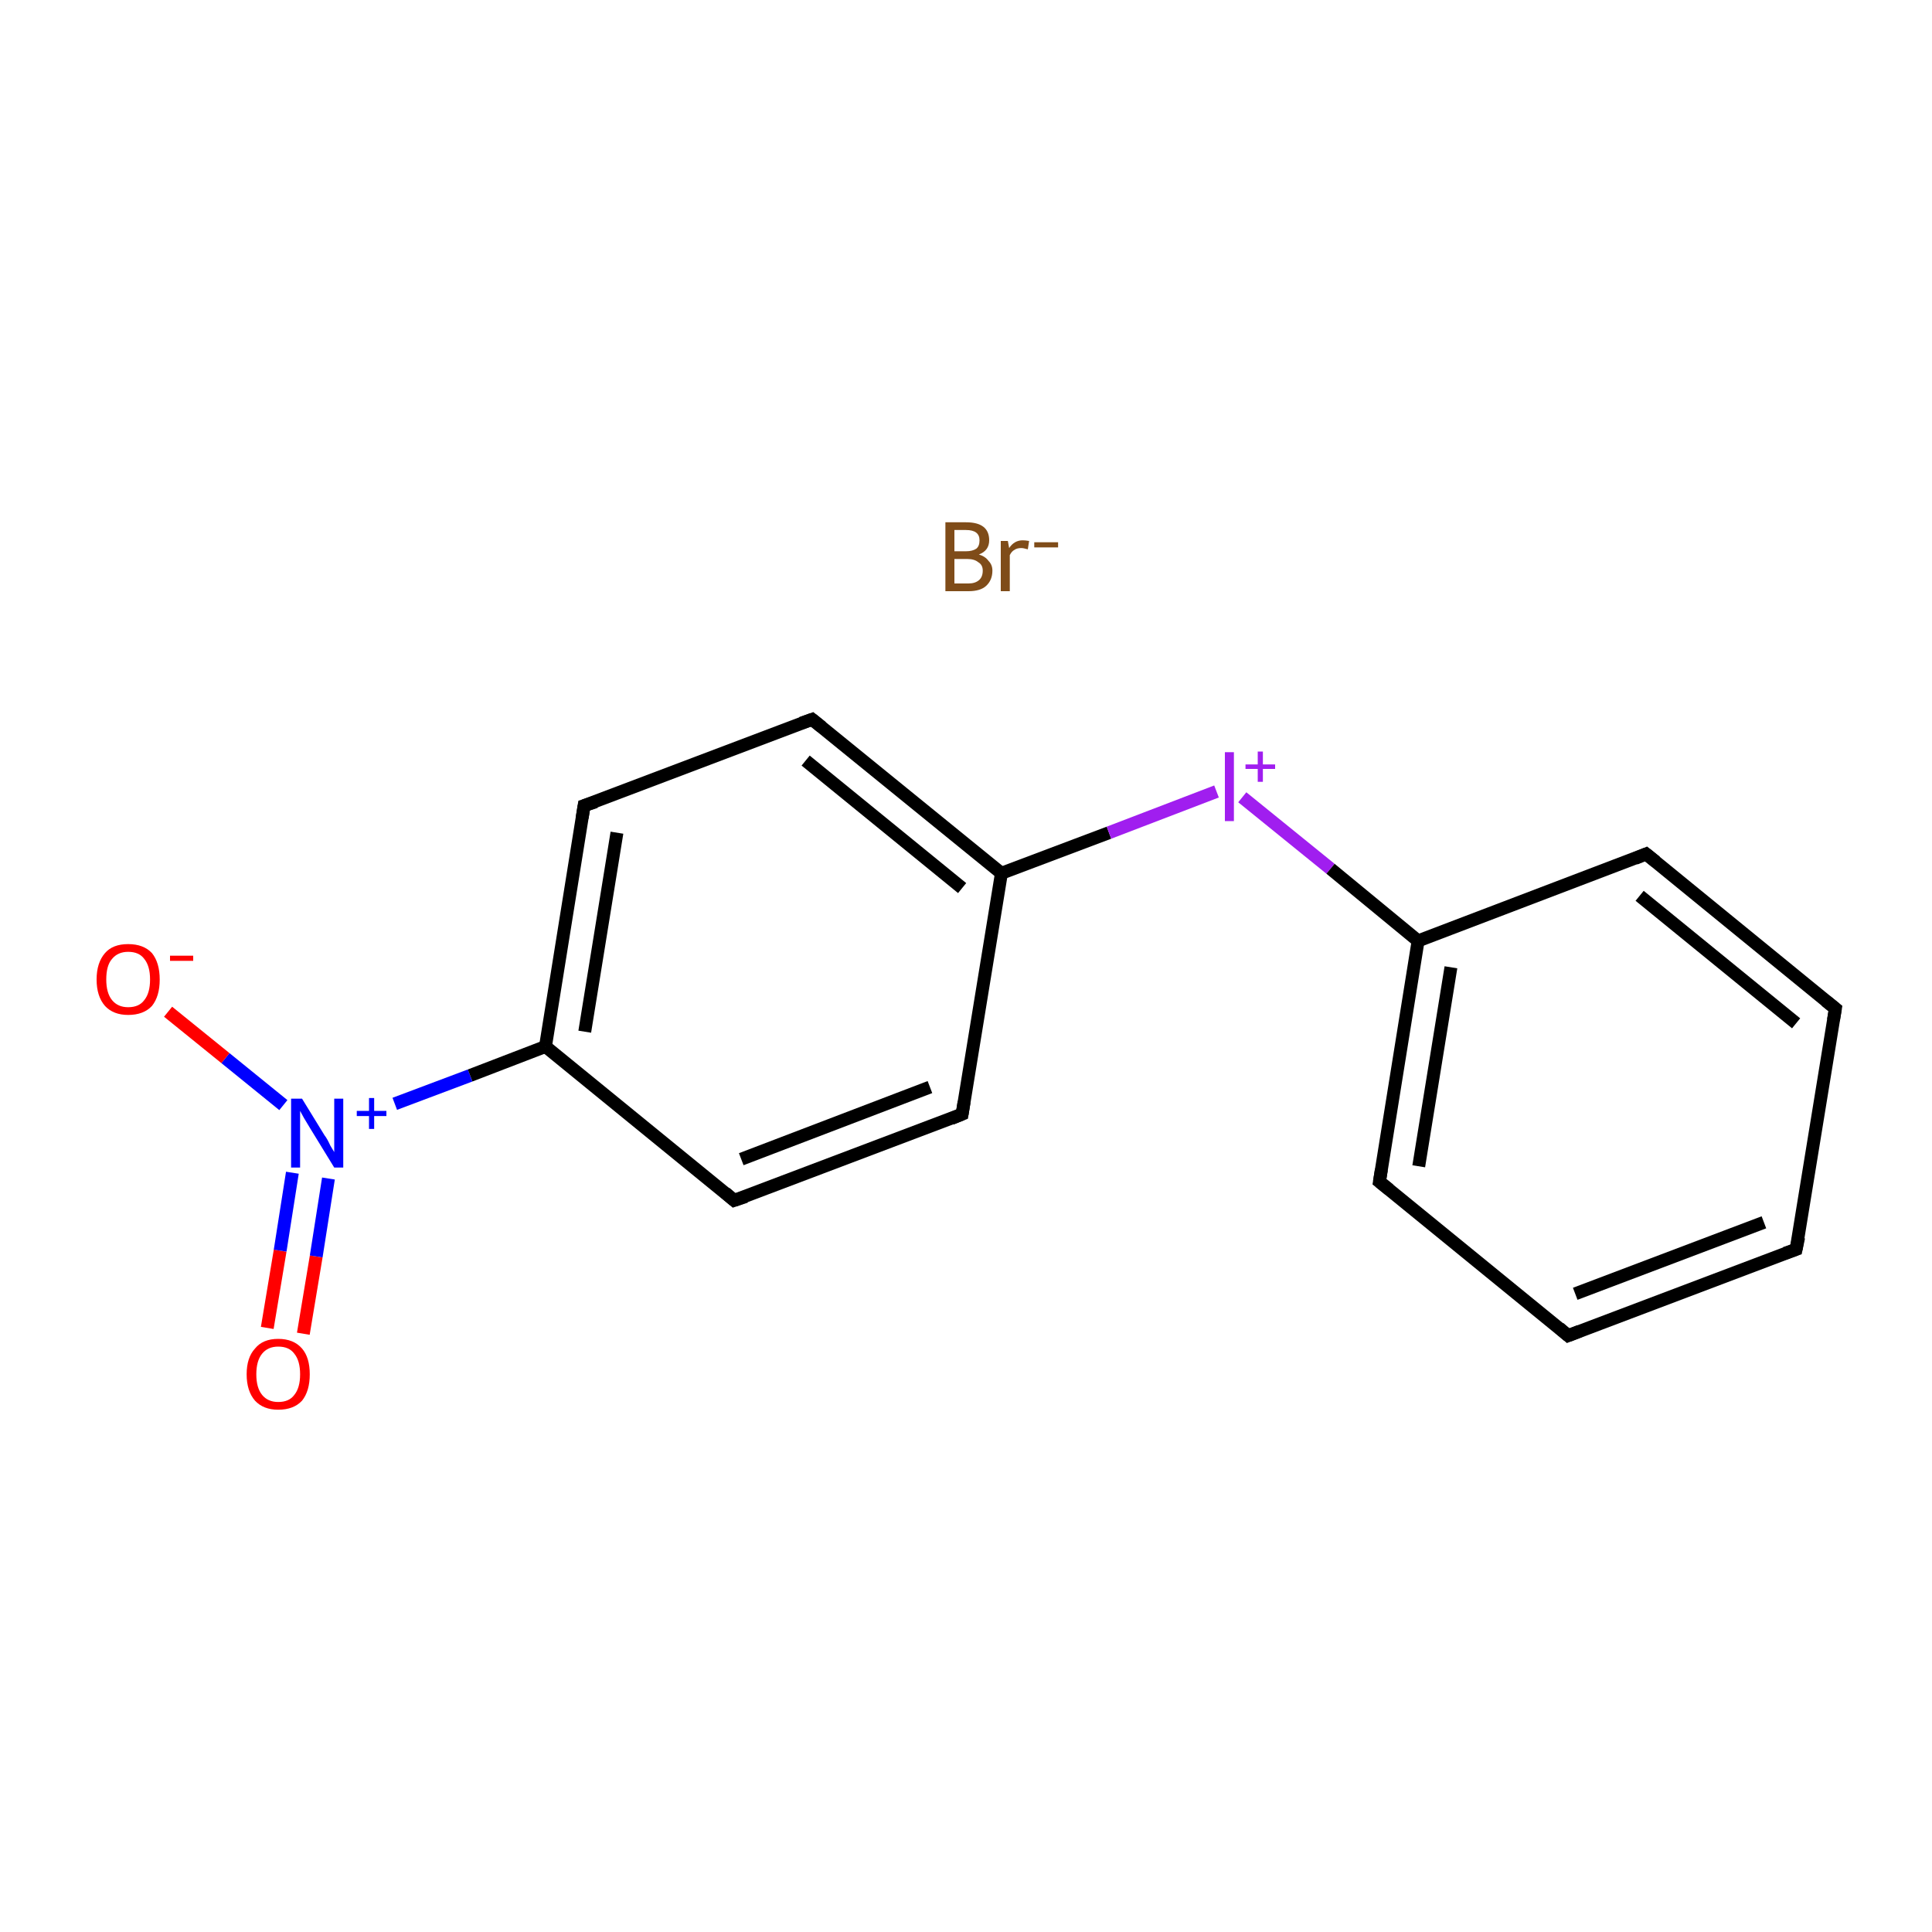<?xml version='1.0' encoding='iso-8859-1'?>
<svg version='1.1' baseProfile='full'
              xmlns='http://www.w3.org/2000/svg'
                      xmlns:rdkit='http://www.rdkit.org/xml'
                      xmlns:xlink='http://www.w3.org/1999/xlink'
                  xml:space='preserve'
width='300px' height='300px' viewBox='0 0 300 300'>
<!-- END OF HEADER -->
<rect style='opacity:1.0;fill:#FFFFFF;stroke:none' width='300.0' height='300.0' x='0.0' y='0.0'> </rect>
<path class='bond-0 atom-0 atom-1' d='M 41.5,206.2 L 43.5,194.2' style='fill:none;fill-rule:evenodd;stroke:#FF0000;stroke-width:2.0px;stroke-linecap:butt;stroke-linejoin:miter;stroke-opacity:1' />
<path class='bond-0 atom-0 atom-1' d='M 43.5,194.2 L 45.4,182.1' style='fill:none;fill-rule:evenodd;stroke:#0000FF;stroke-width:2.0px;stroke-linecap:butt;stroke-linejoin:miter;stroke-opacity:1' />
<path class='bond-0 atom-0 atom-1' d='M 47.1,207.1 L 49.1,195.1' style='fill:none;fill-rule:evenodd;stroke:#FF0000;stroke-width:2.0px;stroke-linecap:butt;stroke-linejoin:miter;stroke-opacity:1' />
<path class='bond-0 atom-0 atom-1' d='M 49.1,195.1 L 51.0,183.0' style='fill:none;fill-rule:evenodd;stroke:#0000FF;stroke-width:2.0px;stroke-linecap:butt;stroke-linejoin:miter;stroke-opacity:1' />
<path class='bond-1 atom-1 atom-2' d='M 44.0,171.6 L 35.0,164.3' style='fill:none;fill-rule:evenodd;stroke:#0000FF;stroke-width:2.0px;stroke-linecap:butt;stroke-linejoin:miter;stroke-opacity:1' />
<path class='bond-1 atom-1 atom-2' d='M 35.0,164.3 L 26.1,157.1' style='fill:none;fill-rule:evenodd;stroke:#FF0000;stroke-width:2.0px;stroke-linecap:butt;stroke-linejoin:miter;stroke-opacity:1' />
<path class='bond-2 atom-1 atom-3' d='M 61.3,171.4 L 73.0,167.0' style='fill:none;fill-rule:evenodd;stroke:#0000FF;stroke-width:2.0px;stroke-linecap:butt;stroke-linejoin:miter;stroke-opacity:1' />
<path class='bond-2 atom-1 atom-3' d='M 73.0,167.0 L 84.7,162.5' style='fill:none;fill-rule:evenodd;stroke:#000000;stroke-width:2.0px;stroke-linecap:butt;stroke-linejoin:miter;stroke-opacity:1' />
<path class='bond-3 atom-3 atom-4' d='M 84.7,162.5 L 90.7,125.1' style='fill:none;fill-rule:evenodd;stroke:#000000;stroke-width:2.0px;stroke-linecap:butt;stroke-linejoin:miter;stroke-opacity:1' />
<path class='bond-3 atom-3 atom-4' d='M 90.8,160.2 L 95.8,129.3' style='fill:none;fill-rule:evenodd;stroke:#000000;stroke-width:2.0px;stroke-linecap:butt;stroke-linejoin:miter;stroke-opacity:1' />
<path class='bond-4 atom-4 atom-5' d='M 90.7,125.1 L 126.1,111.7' style='fill:none;fill-rule:evenodd;stroke:#000000;stroke-width:2.0px;stroke-linecap:butt;stroke-linejoin:miter;stroke-opacity:1' />
<path class='bond-5 atom-5 atom-6' d='M 126.1,111.7 L 155.5,135.6' style='fill:none;fill-rule:evenodd;stroke:#000000;stroke-width:2.0px;stroke-linecap:butt;stroke-linejoin:miter;stroke-opacity:1' />
<path class='bond-5 atom-5 atom-6' d='M 125.1,118.1 L 149.4,137.9' style='fill:none;fill-rule:evenodd;stroke:#000000;stroke-width:2.0px;stroke-linecap:butt;stroke-linejoin:miter;stroke-opacity:1' />
<path class='bond-6 atom-6 atom-7' d='M 155.5,135.6 L 172.2,129.3' style='fill:none;fill-rule:evenodd;stroke:#000000;stroke-width:2.0px;stroke-linecap:butt;stroke-linejoin:miter;stroke-opacity:1' />
<path class='bond-6 atom-6 atom-7' d='M 172.2,129.3 L 188.9,122.9' style='fill:none;fill-rule:evenodd;stroke:#A01EEF;stroke-width:2.0px;stroke-linecap:butt;stroke-linejoin:miter;stroke-opacity:1' />
<path class='bond-7 atom-7 atom-8' d='M 192.9,123.8 L 206.6,134.9' style='fill:none;fill-rule:evenodd;stroke:#A01EEF;stroke-width:2.0px;stroke-linecap:butt;stroke-linejoin:miter;stroke-opacity:1' />
<path class='bond-7 atom-7 atom-8' d='M 206.6,134.9 L 220.2,146.1' style='fill:none;fill-rule:evenodd;stroke:#000000;stroke-width:2.0px;stroke-linecap:butt;stroke-linejoin:miter;stroke-opacity:1' />
<path class='bond-8 atom-8 atom-9' d='M 220.2,146.1 L 214.2,183.5' style='fill:none;fill-rule:evenodd;stroke:#000000;stroke-width:2.0px;stroke-linecap:butt;stroke-linejoin:miter;stroke-opacity:1' />
<path class='bond-8 atom-8 atom-9' d='M 225.3,150.2 L 220.3,181.1' style='fill:none;fill-rule:evenodd;stroke:#000000;stroke-width:2.0px;stroke-linecap:butt;stroke-linejoin:miter;stroke-opacity:1' />
<path class='bond-9 atom-9 atom-10' d='M 214.2,183.5 L 243.5,207.4' style='fill:none;fill-rule:evenodd;stroke:#000000;stroke-width:2.0px;stroke-linecap:butt;stroke-linejoin:miter;stroke-opacity:1' />
<path class='bond-10 atom-10 atom-11' d='M 243.5,207.4 L 278.9,194.0' style='fill:none;fill-rule:evenodd;stroke:#000000;stroke-width:2.0px;stroke-linecap:butt;stroke-linejoin:miter;stroke-opacity:1' />
<path class='bond-10 atom-10 atom-11' d='M 244.6,200.9 L 273.9,189.8' style='fill:none;fill-rule:evenodd;stroke:#000000;stroke-width:2.0px;stroke-linecap:butt;stroke-linejoin:miter;stroke-opacity:1' />
<path class='bond-11 atom-11 atom-12' d='M 278.9,194.0 L 285.0,156.6' style='fill:none;fill-rule:evenodd;stroke:#000000;stroke-width:2.0px;stroke-linecap:butt;stroke-linejoin:miter;stroke-opacity:1' />
<path class='bond-12 atom-12 atom-13' d='M 285.0,156.6 L 255.6,132.6' style='fill:none;fill-rule:evenodd;stroke:#000000;stroke-width:2.0px;stroke-linecap:butt;stroke-linejoin:miter;stroke-opacity:1' />
<path class='bond-12 atom-12 atom-13' d='M 278.9,158.9 L 254.6,139.1' style='fill:none;fill-rule:evenodd;stroke:#000000;stroke-width:2.0px;stroke-linecap:butt;stroke-linejoin:miter;stroke-opacity:1' />
<path class='bond-13 atom-6 atom-14' d='M 155.5,135.6 L 149.4,173.0' style='fill:none;fill-rule:evenodd;stroke:#000000;stroke-width:2.0px;stroke-linecap:butt;stroke-linejoin:miter;stroke-opacity:1' />
<path class='bond-14 atom-14 atom-15' d='M 149.4,173.0 L 114.0,186.4' style='fill:none;fill-rule:evenodd;stroke:#000000;stroke-width:2.0px;stroke-linecap:butt;stroke-linejoin:miter;stroke-opacity:1' />
<path class='bond-14 atom-14 atom-15' d='M 144.4,168.8 L 115.1,180.0' style='fill:none;fill-rule:evenodd;stroke:#000000;stroke-width:2.0px;stroke-linecap:butt;stroke-linejoin:miter;stroke-opacity:1' />
<path class='bond-15 atom-15 atom-3' d='M 114.0,186.4 L 84.7,162.5' style='fill:none;fill-rule:evenodd;stroke:#000000;stroke-width:2.0px;stroke-linecap:butt;stroke-linejoin:miter;stroke-opacity:1' />
<path class='bond-16 atom-13 atom-8' d='M 255.6,132.6 L 220.2,146.1' style='fill:none;fill-rule:evenodd;stroke:#000000;stroke-width:2.0px;stroke-linecap:butt;stroke-linejoin:miter;stroke-opacity:1' />
<path d='M 90.4,127.0 L 90.7,125.1 L 92.5,124.5' style='fill:none;stroke:#000000;stroke-width:2.0px;stroke-linecap:butt;stroke-linejoin:miter;stroke-miterlimit:10;stroke-opacity:1;' />
<path d='M 124.4,112.3 L 126.1,111.7 L 127.6,112.9' style='fill:none;stroke:#000000;stroke-width:2.0px;stroke-linecap:butt;stroke-linejoin:miter;stroke-miterlimit:10;stroke-opacity:1;' />
<path d='M 214.5,181.6 L 214.2,183.5 L 215.7,184.7' style='fill:none;stroke:#000000;stroke-width:2.0px;stroke-linecap:butt;stroke-linejoin:miter;stroke-miterlimit:10;stroke-opacity:1;' />
<path d='M 242.1,206.2 L 243.5,207.4 L 245.3,206.7' style='fill:none;stroke:#000000;stroke-width:2.0px;stroke-linecap:butt;stroke-linejoin:miter;stroke-miterlimit:10;stroke-opacity:1;' />
<path d='M 277.2,194.6 L 278.9,194.0 L 279.3,192.1' style='fill:none;stroke:#000000;stroke-width:2.0px;stroke-linecap:butt;stroke-linejoin:miter;stroke-miterlimit:10;stroke-opacity:1;' />
<path d='M 284.7,158.4 L 285.0,156.6 L 283.5,155.4' style='fill:none;stroke:#000000;stroke-width:2.0px;stroke-linecap:butt;stroke-linejoin:miter;stroke-miterlimit:10;stroke-opacity:1;' />
<path d='M 257.1,133.8 L 255.6,132.6 L 253.9,133.3' style='fill:none;stroke:#000000;stroke-width:2.0px;stroke-linecap:butt;stroke-linejoin:miter;stroke-miterlimit:10;stroke-opacity:1;' />
<path d='M 149.7,171.1 L 149.4,173.0 L 147.7,173.7' style='fill:none;stroke:#000000;stroke-width:2.0px;stroke-linecap:butt;stroke-linejoin:miter;stroke-miterlimit:10;stroke-opacity:1;' />
<path d='M 115.8,185.8 L 114.0,186.4 L 112.6,185.2' style='fill:none;stroke:#000000;stroke-width:2.0px;stroke-linecap:butt;stroke-linejoin:miter;stroke-miterlimit:10;stroke-opacity:1;' />
<path class='atom-0' d='M 38.3 213.4
Q 38.3 210.8, 39.6 209.4
Q 40.8 207.9, 43.2 207.9
Q 45.6 207.9, 46.9 209.4
Q 48.1 210.8, 48.1 213.4
Q 48.1 216.0, 46.9 217.5
Q 45.6 218.9, 43.2 218.9
Q 40.9 218.9, 39.6 217.5
Q 38.3 216.0, 38.3 213.4
M 43.2 217.7
Q 44.9 217.7, 45.7 216.6
Q 46.6 215.5, 46.6 213.4
Q 46.6 211.3, 45.7 210.2
Q 44.9 209.1, 43.2 209.1
Q 41.6 209.1, 40.7 210.2
Q 39.8 211.3, 39.8 213.4
Q 39.8 215.5, 40.7 216.6
Q 41.6 217.7, 43.2 217.7
' fill='#FF0000'/>
<path class='atom-1' d='M 46.9 170.6
L 50.4 176.3
Q 50.8 176.8, 51.3 177.9
Q 51.9 178.9, 51.9 178.9
L 51.9 170.6
L 53.3 170.6
L 53.3 181.3
L 51.9 181.3
L 48.1 175.1
Q 47.7 174.4, 47.2 173.6
Q 46.7 172.7, 46.6 172.5
L 46.6 181.3
L 45.2 181.3
L 45.2 170.6
L 46.9 170.6
' fill='#0000FF'/>
<path class='atom-1' d='M 55.4 172.5
L 57.3 172.5
L 57.3 170.5
L 58.1 170.5
L 58.1 172.5
L 60.0 172.5
L 60.0 173.3
L 58.1 173.3
L 58.1 175.3
L 57.3 175.3
L 57.3 173.3
L 55.4 173.3
L 55.4 172.5
' fill='#0000FF'/>
<path class='atom-2' d='M 15.0 152.1
Q 15.0 149.5, 16.3 148.0
Q 17.5 146.6, 19.9 146.6
Q 22.3 146.6, 23.6 148.0
Q 24.8 149.5, 24.8 152.1
Q 24.8 154.7, 23.6 156.2
Q 22.3 157.6, 19.9 157.6
Q 17.6 157.6, 16.3 156.2
Q 15.0 154.7, 15.0 152.1
M 19.9 156.4
Q 21.6 156.4, 22.4 155.3
Q 23.3 154.2, 23.3 152.1
Q 23.3 150.0, 22.4 148.9
Q 21.6 147.8, 19.9 147.8
Q 18.3 147.8, 17.4 148.9
Q 16.5 149.9, 16.5 152.1
Q 16.5 154.2, 17.4 155.3
Q 18.3 156.4, 19.9 156.4
' fill='#FF0000'/>
<path class='atom-2' d='M 26.4 148.4
L 30.0 148.4
L 30.0 149.2
L 26.4 149.2
L 26.4 148.4
' fill='#FF0000'/>
<path class='atom-7' d='M 190.2 116.8
L 191.6 116.8
L 191.6 127.5
L 190.2 127.5
L 190.2 116.8
' fill='#A01EEF'/>
<path class='atom-7' d='M 193.4 118.7
L 195.3 118.7
L 195.3 116.7
L 196.1 116.7
L 196.1 118.7
L 198.0 118.7
L 198.0 119.4
L 196.1 119.4
L 196.1 121.4
L 195.3 121.4
L 195.3 119.4
L 193.4 119.4
L 193.4 118.7
' fill='#A01EEF'/>
<path class='atom-16' d='M 152.0 86.1
Q 153.0 86.4, 153.5 87.1
Q 154.1 87.7, 154.1 88.6
Q 154.1 90.1, 153.1 91.0
Q 152.2 91.8, 150.4 91.8
L 146.8 91.8
L 146.8 81.1
L 150.0 81.1
Q 151.8 81.1, 152.7 81.8
Q 153.6 82.5, 153.6 83.9
Q 153.6 85.5, 152.0 86.1
M 148.2 82.3
L 148.2 85.6
L 150.0 85.6
Q 151.0 85.6, 151.6 85.2
Q 152.1 84.8, 152.1 83.9
Q 152.1 82.3, 150.0 82.3
L 148.2 82.3
M 150.4 90.6
Q 151.4 90.6, 152.0 90.1
Q 152.6 89.6, 152.6 88.6
Q 152.6 87.7, 151.9 87.3
Q 151.3 86.8, 150.2 86.8
L 148.2 86.8
L 148.2 90.6
L 150.4 90.6
' fill='#7F4C19'/>
<path class='atom-16' d='M 156.5 84.0
L 156.7 85.1
Q 157.5 83.9, 158.8 83.9
Q 159.2 83.9, 159.8 84.0
L 159.6 85.3
Q 158.9 85.1, 158.6 85.1
Q 157.9 85.1, 157.5 85.4
Q 157.1 85.6, 156.8 86.2
L 156.8 91.8
L 155.4 91.8
L 155.4 84.0
L 156.5 84.0
' fill='#7F4C19'/>
<path class='atom-16' d='M 160.6 84.2
L 164.3 84.2
L 164.3 85.0
L 160.6 85.0
L 160.6 84.2
' fill='#7F4C19'/>
</svg>
